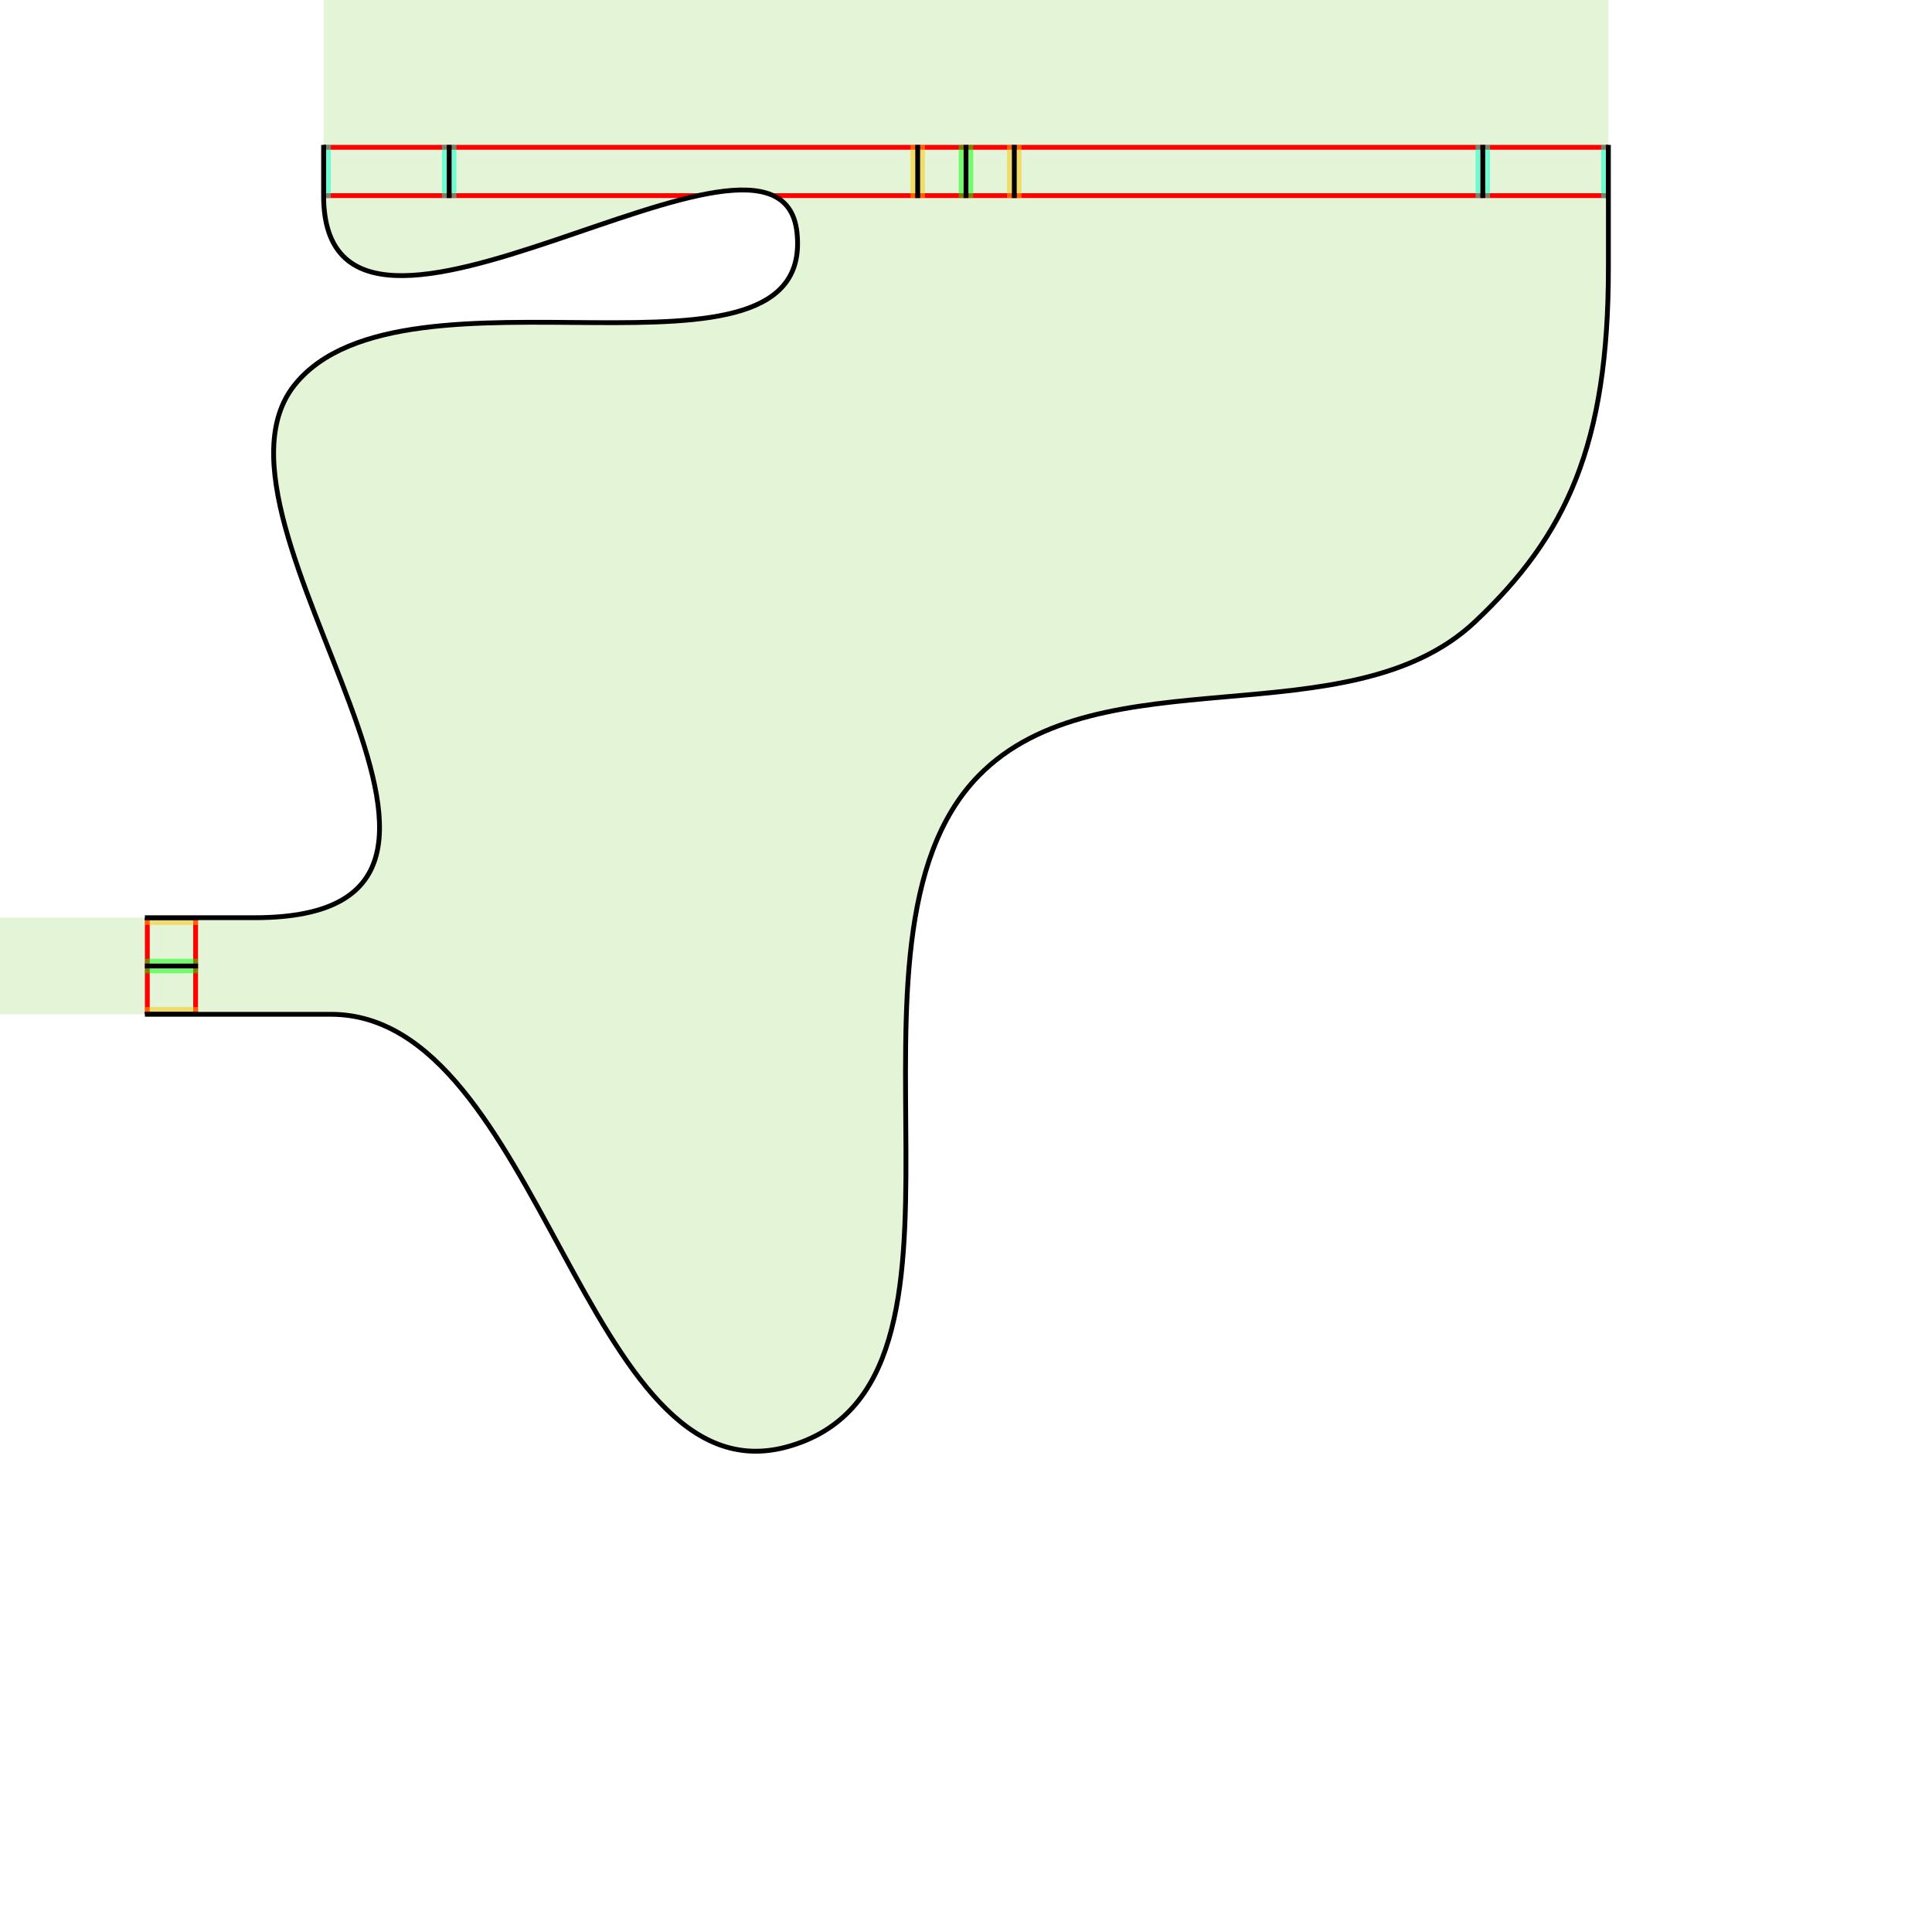<?xml version="1.0" encoding="UTF-8" standalone="no"?>
<!-- Created with Inkscape (http://www.inkscape.org/) -->

<svg
   xmlns:dc="http://purl.org/dc/elements/1.1/"
   xmlns:cc="http://creativecommons.org/ns#"
   xmlns:rdf="http://www.w3.org/1999/02/22-rdf-syntax-ns#"
   xmlns:svg="http://www.w3.org/2000/svg"
   xmlns="http://www.w3.org/2000/svg"
   xmlns:sodipodi="http://sodipodi.sourceforge.net/DTD/sodipodi-0.dtd"
   xmlns:inkscape="http://www.inkscape.org/namespaces/inkscape"
   style="display:inline"
   sodipodi:docname="171021_UOOSA-R+_UB_00_00_SB_.svg"
   inkscape:version="0.48.3.1 r9886"
   version="1.1"
   id="svg2902"
   height="400"
   width="400">
  <rect width="100%" height="100%" fill="#333333" stroke="none"/>
  <sodipodi:namedview
     id="base"
     pagecolor="#f0f0f0"
     bordercolor="#666666"
     borderopacity="1.0"
     inkscape:pageopacity="1"
     inkscape:pageshadow="2"
     inkscape:zoom="1.1408668"
     inkscape:cx="72.27160285"
     inkscape:cy="254.4701"
     inkscape:document-units="px"
     inkscape:current-layer="svg2902"
     showgrid="false"
     inkscape:window-width="1018"
     inkscape:window-height="709"
     inkscape:window-x="0"
     inkscape:window-y="1"
     inkscape:window-maximized="0"
     showguides="true"
     inkscape:guide-bbox="true"
     inkscape:snap-bbox="true"
     inkscape:snap-global="false" />
  <defs
     id="defs2904" />
  <g
     inkscape:groupmode="layer"
     id="bg"
     inkscape:label="XX_BG"
     sodipodi:insensitive="true">
    <path
       style="fill:#e3f4d7"
       d="M 400,0 400,400 0,400 0,0 z"
       id="bgrect"
       inkscape:connector-curvature="0" />
  </g>
  <g
     inkscape:label="XX_REFERENZ"
     inkscape:groupmode="layer"
     id="XX_referenz"
     style="display:inline"
     sodipodi:insensitive="true">
    <path
       id="innerframe"
       style="fill:none;stroke:#ff0000;stroke-width:1"
       d="m 40.5,40.5 319,0 0,319 -319,0 0,-319 z"
       inkscape:label="#innerframe"
       sodipodi:insensitive="true"
       inkscape:connector-curvature="0" />
    <path
       id="outerframe"
       style="fill:none;stroke:#ff0000;stroke-width:1"
       d="m 30.5,30.5 339,0 0,339 -339,0 0,-339 z"
       inkscape:label="#outerframe"
       sodipodi:nodetypes="ccccc"
       sodipodi:insensitive="true"
       inkscape:connector-curvature="0" />
    <path
       style="opacity:0.5;fill:none;stroke:#ffc200;stroke-width:1px;stroke-linecap:square"
       d="m 189,30.5 0,10"
       id="ref-S-top-1"
       sodipodi:insensitive="true"
       inkscape:connector-curvature="0" />
    <path
       style="opacity:0.5;fill:none;stroke:#ffc200;stroke-width:1px;stroke-linecap:square"
       d="m 191,30.5 0,10"
       id="ref-S-top-2"
       sodipodi:insensitive="true"
       inkscape:connector-curvature="0" />
    <path
       style="opacity:0.5;fill:none;stroke:#ffc200;stroke-width:1px;stroke-linecap:square"
       d="m 209,30.5 0,10"
       id="ref-S-top-3"
       sodipodi:insensitive="true"
       inkscape:connector-curvature="0" />
    <path
       style="opacity:0.5;fill:none;stroke:#ffc200;stroke-width:1px;stroke-linecap:square"
       d="m 211,30.5 0,10"
       id="ref-S-top-4"
       sodipodi:insensitive="true"
       inkscape:connector-curvature="0" />
    <path
       style="opacity:0.5;fill:none;stroke:#00ff00;stroke-width:1px;stroke-linecap:square"
       d="m 199,30.5 0,10"
       id="ref-I-top-1"
       sodipodi:insensitive="true"
       inkscape:connector-curvature="0" />
    <path
       style="opacity:0.5;fill:none;stroke:#00ff00;stroke-width:1px;stroke-linecap:square"
       d="m 201,30.5 0,10"
       id="ref-I-top-2"
       sodipodi:insensitive="true"
       inkscape:connector-curvature="0" />
    <path
       style="opacity:0.5;fill:none;stroke:#00ffcc;stroke-width:1px;stroke-linecap:square"
       d="m 66,30.5 0,10"
       id="ref-C-top-1"
       sodipodi:insensitive="true"
       inkscape:connector-curvature="0" />
    <path
       style="opacity:0.5;fill:none;stroke:#00ffcc;stroke-width:1px;stroke-linecap:square"
       d="m 68,30.5 0,10"
       id="ref-C-top-2"
       sodipodi:insensitive="true"
       inkscape:connector-curvature="0" />
    <path
       style="opacity:0.5;fill:none;stroke:#00ffcc;stroke-width:1px;stroke-linecap:square"
       d="m 92,30.5 0,10"
       id="ref-C-top-3"
       sodipodi:insensitive="true"
       inkscape:connector-curvature="0" />
    <path
       style="opacity:0.5;fill:none;stroke:#00ffcc;stroke-width:1px;stroke-linecap:square"
       d="m 94,30.5 0,10"
       id="ref-C-top-4"
       sodipodi:insensitive="true"
       inkscape:connector-curvature="0" />
    <path
       style="opacity:0.5;fill:none;stroke:#00ffcc;stroke-width:1px;stroke-linecap:square"
       d="m 306,30.5 0,10"
       id="ref-C-top-5"
       sodipodi:insensitive="true"
       inkscape:connector-curvature="0" />
    <path
       style="opacity:0.5;fill:none;stroke:#00ffcc;stroke-width:1px;stroke-linecap:square"
       d="m 308,30.5 0,10"
       id="ref-C-top-6"
       sodipodi:insensitive="true"
       inkscape:connector-curvature="0" />
    <path
       style="opacity:0.5;fill:none;stroke:#00ffcc;stroke-width:1px;stroke-linecap:square"
       d="m 332,30.5 0,10"
       id="ref-C-top-7"
       sodipodi:insensitive="true"
       inkscape:connector-curvature="0" />
    <path
       style="opacity:0.5;fill:none;stroke:#00ffcc;stroke-width:1px;stroke-linecap:square"
       d="m 334,30.5 0,10"
       id="ref-C-top-8"
       sodipodi:insensitive="true"
       inkscape:connector-curvature="0" />
    <path
       style="opacity:0.5;fill:none;stroke:#ffc200;stroke-width:1px;stroke-linecap:square"
       d="m 369.5,189 -10,0"
       id="ref-S-right-1"
       sodipodi:insensitive="true"
       inkscape:connector-curvature="0" />
    <path
       style="opacity:0.5;fill:none;stroke:#ffc200;stroke-width:1px;stroke-linecap:square"
       d="m 369.5,191 -10,0"
       id="ref-S-right-2"
       sodipodi:insensitive="true"
       inkscape:connector-curvature="0" />
    <path
       style="opacity:0.5;fill:none;stroke:#ffc200;stroke-width:1px;stroke-linecap:square"
       d="m 369.5,209 -10,0"
       id="ref-S-right-3"
       sodipodi:insensitive="true"
       inkscape:connector-curvature="0" />
    <path
       style="opacity:0.5;fill:none;stroke:#ffc200;stroke-width:1px;stroke-linecap:square"
       d="m 369.5,211 -10,0"
       id="ref-S-right-4"
       sodipodi:insensitive="true"
       inkscape:connector-curvature="0" />
    <path
       style="opacity:0.5;fill:none;stroke:#00ff00;stroke-width:1px;stroke-linecap:square"
       d="m 369.5,199 -10,0"
       id="ref-I-right-1"
       sodipodi:insensitive="true"
       inkscape:connector-curvature="0" />
    <path
       style="opacity:0.5;fill:none;stroke:#00ff00;stroke-width:1px;stroke-linecap:square"
       d="m 369.5,201 -10,0"
       id="ref-I-right-2"
       sodipodi:insensitive="true"
       inkscape:connector-curvature="0" />
    <path
       style="opacity:0.5;fill:none;stroke:#00ffcc;stroke-width:1px;stroke-linecap:square"
       d="m 369.5,66 -10,0"
       id="ref-C-right-1"
       sodipodi:insensitive="true"
       inkscape:connector-curvature="0" />
    <path
       style="opacity:0.5;fill:none;stroke:#00ffcc;stroke-width:1px;stroke-linecap:square"
       d="m 369.5,68 -10,0"
       id="ref-C-right-2"
       sodipodi:insensitive="true"
       inkscape:connector-curvature="0" />
    <path
       style="opacity:0.5;fill:none;stroke:#00ffcc;stroke-width:1px;stroke-linecap:square"
       d="m 369.5,92 -10,0"
       id="ref-C-right-3"
       sodipodi:insensitive="true"
       inkscape:connector-curvature="0" />
    <path
       style="opacity:0.5;fill:none;stroke:#00ffcc;stroke-width:1px;stroke-linecap:square"
       d="m 369.5,94 -10,0"
       id="ref-C-right-4"
       sodipodi:insensitive="true"
       inkscape:connector-curvature="0" />
    <path
       style="opacity:0.5;fill:none;stroke:#00ffcc;stroke-width:1px;stroke-linecap:square"
       d="m 369.5,306 -10,0"
       id="ref-C-right-5"
       sodipodi:insensitive="true"
       inkscape:connector-curvature="0" />
    <path
       style="opacity:0.5;fill:none;stroke:#00ffcc;stroke-width:1px;stroke-linecap:square"
       d="m 369.5,308 -10,0"
       id="ref-C-right-6"
       sodipodi:insensitive="true"
       inkscape:connector-curvature="0" />
    <path
       style="opacity:0.5;fill:none;stroke:#00ffcc;stroke-width:1px;stroke-linecap:square"
       d="m 369.5,332 -10,0"
       id="ref-C-right-7"
       sodipodi:insensitive="true"
       inkscape:connector-curvature="0" />
    <path
       style="opacity:0.5;fill:none;stroke:#00ffcc;stroke-width:1px;stroke-linecap:square"
       d="m 369.5,334 -10,0"
       id="ref-C-right-8"
       sodipodi:insensitive="true"
       inkscape:connector-curvature="0" />
    <path
       style="opacity:0.5;fill:none;stroke:#ffc200;stroke-width:1px;stroke-linecap:square"
       d="m 189,369.5 0,-10"
       id="ref-S-bottom-1"
       sodipodi:insensitive="true"
       inkscape:connector-curvature="0" />
    <path
       style="opacity:0.5;fill:none;stroke:#ffc200;stroke-width:1px;stroke-linecap:square"
       d="m 191,369.5 0,-10"
       id="ref-S-bottom-2"
       sodipodi:insensitive="true"
       inkscape:connector-curvature="0" />
    <path
       style="opacity:0.5;fill:none;stroke:#ffc200;stroke-width:1px;stroke-linecap:square"
       d="m 209,369.5 0,-10"
       id="ref-S-bottom-3"
       sodipodi:insensitive="true"
       inkscape:connector-curvature="0" />
    <path
       style="opacity:0.5;fill:none;stroke:#ffc200;stroke-width:1px;stroke-linecap:square"
       d="m 211,369.5 0,-10"
       id="ref-S-bottom-4"
       sodipodi:insensitive="true"
       inkscape:connector-curvature="0" />
    <path
       style="opacity:0.5;fill:none;stroke:#00ff00;stroke-width:1px;stroke-linecap:square"
       d="m 199,369.5 0,-10"
       id="ref-I-bottom-1"
       sodipodi:insensitive="true"
       inkscape:connector-curvature="0" />
    <path
       style="opacity:0.5;fill:none;stroke:#00ff00;stroke-width:1px;stroke-linecap:square"
       d="m 201,369.5 0,-10"
       id="ref-I-bottom-2"
       sodipodi:insensitive="true"
       inkscape:connector-curvature="0" />
    <path
       style="opacity:0.5;fill:none;stroke:#00ffcc;stroke-width:1px;stroke-linecap:square"
       d="m 66,369.5 0,-10"
       id="ref-C-bottom-1"
       sodipodi:insensitive="true"
       inkscape:connector-curvature="0" />
    <path
       style="opacity:0.5;fill:none;stroke:#00ffcc;stroke-width:1px;stroke-linecap:square"
       d="m 68,369.5 0,-10"
       id="ref-C-bottom-2"
       sodipodi:insensitive="true"
       inkscape:connector-curvature="0" />
    <path
       style="opacity:0.5;fill:none;stroke:#00ffcc;stroke-width:1px;stroke-linecap:square"
       d="m 92,369.5 0,-10"
       id="ref-C-bottom-3"
       sodipodi:insensitive="true"
       inkscape:connector-curvature="0" />
    <path
       style="opacity:0.5;fill:none;stroke:#00ffcc;stroke-width:1px;stroke-linecap:square"
       d="m 94,369.5 0,-10"
       id="ref-C-bottom-4"
       sodipodi:insensitive="true"
       inkscape:connector-curvature="0" />
    <path
       style="opacity:0.5;fill:none;stroke:#00ffcc;stroke-width:1px;stroke-linecap:square"
       d="m 306,369.5 0,-10"
       id="ref-C-bottom-5"
       sodipodi:insensitive="true"
       inkscape:connector-curvature="0" />
    <path
       style="opacity:0.5;fill:none;stroke:#00ffcc;stroke-width:1px;stroke-linecap:square"
       d="m 308,369.5 0,-10"
       id="ref-C-bottom-6"
       sodipodi:insensitive="true"
       inkscape:connector-curvature="0" />
    <path
       style="opacity:0.5;fill:none;stroke:#00ffcc;stroke-width:1px;stroke-linecap:square"
       d="m 332,369.5 0,-10"
       id="ref-C-bottom-7"
       sodipodi:insensitive="true"
       inkscape:connector-curvature="0" />
    <path
       style="opacity:0.5;fill:none;stroke:#00ffcc;stroke-width:1px;stroke-linecap:square"
       d="m 334,369.5 0,-10"
       id="ref-C-bottom-8"
       sodipodi:insensitive="true"
       inkscape:connector-curvature="0" />
    <path
       style="opacity:0.5;fill:none;stroke:#ffc200;stroke-width:1px;stroke-linecap:square"
       d="m 30.5,189 10,0"
       id="ref-S-left-1"
       sodipodi:insensitive="true"
       inkscape:connector-curvature="0" />
    <path
       style="opacity:0.5;fill:none;stroke:#ffc200;stroke-width:1px;stroke-linecap:square"
       d="m 30.5,191 10,0"
       id="ref-S-left-2"
       sodipodi:insensitive="true"
       inkscape:connector-curvature="0" />
    <path
       style="opacity:0.5;fill:none;stroke:#ffc200;stroke-width:1px;stroke-linecap:square"
       d="m 30.5,209 10,0"
       id="ref-S-left-3"
       sodipodi:insensitive="true"
       inkscape:connector-curvature="0" />
    <path
       style="opacity:0.5;fill:none;stroke:#ffc200;stroke-width:1px;stroke-linecap:square"
       d="m 30.5,211 10,0"
       id="ref-S-left-4"
       sodipodi:insensitive="true"
       inkscape:connector-curvature="0" />
    <path
       style="opacity:0.5;fill:none;stroke:#00ff00;stroke-width:1px;stroke-linecap:square"
       d="m 40.5,199 -10,0"
       id="ref-I-left-1"
       sodipodi:insensitive="true"
       inkscape:connector-curvature="0" />
    <path
       style="opacity:0.5;fill:none;stroke:#00ff00;stroke-width:1px;stroke-linecap:square"
       d="m 40.5,201 -10,0"
       id="ref-I-left-2"
       sodipodi:insensitive="true"
       inkscape:connector-curvature="0" />
    <path
       style="opacity:0.5;fill:none;stroke:#00ffcc;stroke-width:1px;stroke-linecap:square"
       d="m 30.5,66 10,0"
       id="ref-C-left-1"
       sodipodi:insensitive="true"
       inkscape:connector-curvature="0" />
    <path
       style="opacity:0.5;fill:none;stroke:#00ffcc;stroke-width:1px;stroke-linecap:square"
       d="m 30.5,68 10,0"
       id="ref-C-left-2"
       sodipodi:insensitive="true"
       inkscape:connector-curvature="0" />
    <path
       style="opacity:0.5;fill:none;stroke:#00ffcc;stroke-width:1px;stroke-linecap:square"
       d="m 30.5,92 10,0"
       id="ref-C-left-3"
       sodipodi:insensitive="true"
       inkscape:connector-curvature="0" />
    <path
       style="opacity:0.5;fill:none;stroke:#00ffcc;stroke-width:1px;stroke-linecap:square"
       d="m 30.5,94 10,0"
       id="ref-C-left-4"
       sodipodi:insensitive="true"
       inkscape:connector-curvature="0" />
    <path
       style="opacity:0.5;fill:none;stroke:#00ffcc;stroke-width:1px;stroke-linecap:square"
       d="m 30.5,306 10,0"
       id="ref-C-left-5"
       sodipodi:insensitive="true"
       inkscape:connector-curvature="0" />
    <path
       style="opacity:0.5;fill:none;stroke:#00ffcc;stroke-width:1px;stroke-linecap:square"
       d="m 30.5,308 10,0"
       id="ref-C-left-6"
       sodipodi:insensitive="true"
       inkscape:connector-curvature="0" />
    <path
       style="opacity:0.5;fill:none;stroke:#00ffcc;stroke-width:1px;stroke-linecap:square"
       d="m 30.5,332 10,0"
       id="ref-C-left-7"
       sodipodi:insensitive="true"
       inkscape:connector-curvature="0" />
    <path
       style="opacity:0.5;fill:none;stroke:#00ffcc;stroke-width:1px;stroke-linecap:square"
       d="m 30.5,334 10,0"
       id="ref-C-left-8"
       sodipodi:insensitive="true"
       inkscape:connector-curvature="0" />
    <path
       style="fill:none;stroke:#000000;stroke-width:1px;stroke-linecap:square"
       d="m 190,30.5 0,10"
       id="S-top-1"
       inkscape:connector-curvature="0" />
    <path
       style="fill:none;stroke:#000000;stroke-width:1px;stroke-linecap:square"
       d="m 210,30.5 0,10"
       id="S-top-2"
       inkscape:connector-curvature="0" />
    <path
       style="fill:none;stroke:#000000;stroke-width:1px;stroke-linecap:square"
       d="m 369.5,190 -10,0"
       id="S-right-1"
       inkscape:connector-curvature="0" />
    <path
       style="fill:none;stroke:#000000;stroke-width:1px;stroke-linecap:square"
       d="m 369.5,210 -10,0"
       id="S-right-2"
       inkscape:connector-curvature="0" />
    <path
       style="fill:none;stroke:#000000;stroke-width:1px;stroke-linecap:square"
       d="m 190,369.5 0,-10"
       id="S-bottom-1"
       inkscape:connector-curvature="0" />
    <path
       style="fill:none;stroke:#000000;stroke-width:1px;stroke-linecap:square"
       d="m 210,369.5 0,-10"
       id="S-bottom-2"
       inkscape:connector-curvature="0" />
    <path
       style="fill:none;stroke:#000000;stroke-width:1px;stroke-linecap:square"
       d="m 30.5,190 10,0"
       id="S-left-1"
       inkscape:connector-curvature="0" />
    <path
       style="fill:none;stroke:#000000;stroke-width:1px;stroke-linecap:square"
       d="m 30.5,210 10,0"
       id="S-left-2"
       inkscape:connector-curvature="0" />
    <path
       style="fill:none;stroke:#000000;stroke-width:1px;stroke-linecap:square"
       d="m 200,30.5 0,10"
       id="I-top-1"
       inkscape:connector-curvature="0" />
    <path
       style="fill:none;stroke:#000000;stroke-width:1px;stroke-linecap:square"
       d="m 369.5,200 -10,0"
       id="I-right-1"
       inkscape:connector-curvature="0" />
    <path
       style="fill:none;stroke:#000000;stroke-width:1px;stroke-linecap:square"
       d="m 200,369.5 0,-10"
       id="I-bottom-1"
       inkscape:connector-curvature="0" />
    <path
       style="fill:none;stroke:#000000;stroke-width:1px;stroke-linecap:square"
       d="m 40.5,200 -10,0"
       id="I-left-1"
       inkscape:connector-curvature="0" />
    <path
       style="fill:none;stroke:#000000;stroke-width:1px;stroke-linecap:square"
       d="m 67,30.5 0,10"
       id="C-top-1"
       inkscape:connector-curvature="0" />
    <path
       style="fill:none;stroke:#000000;stroke-width:1px;stroke-linecap:square"
       d="m 93,30.5 0,10"
       id="C-top-2"
       inkscape:connector-curvature="0" />
    <path
       style="fill:none;stroke:#000000;stroke-width:1px;stroke-linecap:square"
       d="m 307,30.5 0,10"
       id="C-top-3"
       inkscape:connector-curvature="0" />
    <path
       style="fill:none;stroke:#000000;stroke-width:1px;stroke-linecap:square"
       d="m 333,30.5 0,10"
       id="C-top-4"
       inkscape:connector-curvature="0" />
    <path
       style="fill:none;stroke:#000000;stroke-width:1px;stroke-linecap:square"
       d="m 369.5,67 -10,0"
       id="C-right-1"
       inkscape:connector-curvature="0" />
    <path
       style="fill:none;stroke:#000000;stroke-width:1px;stroke-linecap:square"
       d="m 369.5,93 -10,0"
       id="C-right-2"
       inkscape:connector-curvature="0" />
    <path
       style="fill:none;stroke:#000000;stroke-width:1px;stroke-linecap:square"
       d="m 369.5,307 -10,0"
       id="C-right-3"
       inkscape:connector-curvature="0" />
    <path
       style="fill:none;stroke:#000000;stroke-width:1px;stroke-linecap:square"
       d="m 369.5,333 -10,0"
       id="C-right-4"
       inkscape:connector-curvature="0" />
    <path
       style="fill:none;stroke:#000000;stroke-width:1px;stroke-linecap:square"
       d="m 67,369.5 0,-10"
       id="C-bottom-1"
       inkscape:connector-curvature="0" />
    <path
       style="fill:none;stroke:#000000;stroke-width:1px;stroke-linecap:square"
       d="m 93,369.5 0,-10"
       id="C-bottom-2"
       inkscape:connector-curvature="0" />
    <path
       style="fill:none;stroke:#000000;stroke-width:1px;stroke-linecap:square"
       d="m 307,369.5 0,-10"
       id="C-bottom-3"
       inkscape:connector-curvature="0" />
    <path
       style="fill:none;stroke:#000000;stroke-width:1px;stroke-linecap:square"
       d="m 333,369.5 0,-10"
       id="C-bottom-4"
       inkscape:connector-curvature="0" />
    <path
       style="fill:none;stroke:#000000;stroke-width:1px;stroke-linecap:square"
       d="m 30.5,67 10,0"
       id="C-left-1"
       inkscape:connector-curvature="0" />
    <path
       style="fill:none;stroke:#000000;stroke-width:1px;stroke-linecap:square"
       d="m 30.5,93 10,0"
       id="C-left-2"
       inkscape:connector-curvature="0" />
    <path
       style="fill:none;stroke:#000000;stroke-width:1px;stroke-linecap:square"
       d="m 30.5,307 10,0"
       id="C-left-3"
       inkscape:connector-curvature="0" />
    <path
       style="fill:none;stroke:#000000;stroke-width:1px;stroke-linecap:square"
       d="m 30.5,333 10,0"
       id="C-left-4"
       inkscape:connector-curvature="0" />
  </g>
  <g
     inkscape:groupmode="layer"
     id="layer2"
     inkscape:label="FILL-001"
     zpos="-10000"
     style="display:none"
     sodipodi:insensitive="true">
    <path
       style="fill:#000000;display:inline"
       d="m 10,30 0,159 20.5,1 0,20 -20.5,1 0,179 380,0 0,-360 z"
       id="bgrect-3"
       inkscape:connector-curvature="0"
       sodipodi:nodetypes="ccccccccc" />
  </g>
  <g
     inkscape:label="INNEN-001"
     id="g3107"
     inkscape:groupmode="layer"
     style="display:none"
     sodipodi:insensitive="true">
    <path
       style="fill:#ffffff;display:inline"
       d="m -5,-5 0,195 41.688,0 C 53.478,190 67,176.478 67,159.688 L 67,40.5 67,-5 -5,-5 z"
       id="path3129"
       zpos="-9999"
       inkscape:connector-curvature="0" />
    <path
       style="fill:none;stroke:#000000;stroke-width:1px;stroke-linecap:square;display:inline"
       d="m 67,30.5 0,10 0,119.191 c 0,16.791 -13.518,30.309 -30.309,30.309 L 30.5,190"
       id="C-top-1-6"
       inkscape:connector-curvature="0"
       sodipodi:nodetypes="ccssc" />
  </g>
  <g
     style="display:none"
     inkscape:groupmode="layer"
     id="g3298"
     inkscape:label="INNEN-002"
     sodipodi:insensitive="true">
    <path
       style="fill:#ffffff;stroke:none;display:inline"
       d="m -5,-5 0,195 55.688,0 C 92.711,190 65.059,154.521 72,136.688 77.12,123.535 86.842,111.207 87,97.094 87.224,77.086 67,68.236 67,40.5 L 67,-5 -5,-5 z"
       id="path3520"
       zpos="-9999"
       inkscape:connector-curvature="0" />
    <path
       sodipodi:nodetypes="ccaasc"
       inkscape:connector-curvature="0"
       id="path3302"
       d="m 67,30.5 0,10 c 0,27.736 20.224,36.588 20,56.596 -0.158,14.113 -9.88,26.443 -15,39.596 -6.941,17.833 20.715,53.309 -21.309,53.309 L 30.5,190"
       style="fill:none;stroke:#000000;stroke-width:1px;stroke-linecap:square;display:inline" />
  </g>
  <g
     inkscape:label="INNEN-003"
     id="g3310"
     inkscape:groupmode="layer"
     style="display:none"
     sodipodi:insensitive="true">
    <path
       style="fill:#ffffff;stroke:none;display:inline"
       d="m -5,-5 0,195 57.688,0 C 74.411,190 88.453,181.502 92,166.688 97.938,141.886 54.955,127.288 51,102.094 47.71,81.137 67,74.411 67,40.5 L 67,-5 -5,-5 z"
       id="path3510"
       zpos="-9999"
       inkscape:connector-curvature="0" />
    <path
       style="fill:none;stroke:#000000;stroke-width:1px;stroke-linecap:square;display:inline"
       d="m 67,30.5 0,10 c 0,33.911 -19.29,40.639 -16,61.596 3.955,25.194 46.938,39.794 41,64.596 -3.547,14.814 -17.585,23.309 -39.309,23.309 L 30.5,190"
       id="path3312"
       inkscape:connector-curvature="0"
       sodipodi:nodetypes="csaasc" />
  </g>
  <g
     style="display:none"
     inkscape:groupmode="layer"
     id="g3314"
     inkscape:label="INNEN-004"
     sodipodi:insensitive="true">
    <path
       style="fill:#ffffff;stroke:none;display:inline"
       d="m -5,-5 0,195 57.688,0 C 74.411,190 104.977,191.149 111,171.688 118.972,145.927 68.682,133.942 61,108.094 54.556,86.411 67,74.411 67,40.5 L 67,-5 -5,-5 z"
       id="path3500"
       zpos="-9999"
       inkscape:connector-curvature="0" />
    <path
       sodipodi:nodetypes="csaasc"
       inkscape:connector-curvature="0"
       id="path3316"
       d="m 67,30.5 0,10 c 0,33.911 -12.444,45.913 -6,67.596 7.682,25.849 57.972,37.835 50,63.596 -6.023,19.461 -36.585,18.309 -58.309,18.309 L 30.5,190"
       style="fill:none;stroke:#000000;stroke-width:1px;stroke-linecap:square;display:inline" />
  </g>
  <g
     inkscape:label="INNEN-005"
     id="g3318"
     inkscape:groupmode="layer"
     style="display:none"
     sodipodi:insensitive="true">
    <path
       style="fill:#ffffff;stroke:none;display:inline"
       d="m -5,-5 0,195 57.688,0 C 100.222,190 141.334,181.467 150,147.094 161.009,103.427 67,89.227 67,40.5 L 67,-5 -5,-5 z"
       id="path3490"
       inkscape:connector-curvature="0"
       zpos="-9999" />
    <path
       style="fill:none;stroke:#000000;stroke-width:1px;stroke-linecap:square;display:inline"
       d="m 67,30.5 0,10 c 0,48.727 94.009,62.929 83,106.596 -8.666,34.373 -49.774,42.904 -97.309,42.904 L 30.5,190"
       id="path3320"
       inkscape:connector-curvature="0"
       sodipodi:nodetypes="csacc" />
  </g>
  <g
     inkscape:label="INNEN-006"
     id="g3322"
     inkscape:groupmode="layer"
     style="display:none"
     sodipodi:insensitive="true">
    <path
       style="fill:#ffffff;stroke:none;display:inline"
       d="m -5,-5 0,195 57.688,0 C 80.109,190 64.019,138.395 81,119.688 94.888,104.387 134.418,111.696 136,91.094 138.183,62.657 67,74.411 67,40.5 L 67,-5 -5,-5 z"
       id="path3480"
       zpos="-9999"
       inkscape:connector-curvature="0" />
    <path
       style="fill:none;stroke:#000000;stroke-width:1px;stroke-linecap:square;display:inline"
       d="m 67,30.5 0,10 c 0,33.911 71.183,22.159 69,50.596 -1.582,20.603 -41.112,13.296 -55,28.596 -16.981,18.707 -0.887,70.309 -28.309,70.309 L 30.5,190"
       id="path3324"
       inkscape:connector-curvature="0"
       sodipodi:nodetypes="csaasc" />
  </g>
  <g
     style="display:none"
     inkscape:groupmode="layer"
     id="g3326"
     inkscape:label="INNEN-007"
     zpos="-10000"
     sodipodi:insensitive="true">
    <path
       style="fill:#ffffff;stroke:none;display:inline"
       d="m -5,-5 0,195 57.688,0 C 80.109,190 148.643,178.57 141,146.688 133.539,115.566 65.417,172.738 45,148.094 21.645,119.904 67,87.751 67,40.5 L 67,-5 -5,-5 z"
       id="path3470"
       inkscape:connector-curvature="0" />
    <path
       sodipodi:nodetypes="csaasc"
       inkscape:connector-curvature="0"
       id="path3328"
       d="m 67,30.5 0,10 c 0,47.251 -45.355,79.406 -22,107.596 20.417,24.644 88.539,-32.526 96,-1.404 7.643,31.882 -60.887,43.309 -88.309,43.309 L 30.5,190"
       style="fill:none;stroke:#000000;stroke-width:1px;stroke-linecap:square;display:inline" />
  </g>
  <g
     inkscape:label="INNEN-008"
     id="g3330"
     inkscape:groupmode="layer"
     style="display:inline"
     sodipodi:insensitive="true">
    <path
       style="fill:#ffffff;stroke:none;display:inline"
       d="m -5,-5 0,195 57.688,0 C 117.196,190 37.943,108.463 61,79.688 83.655,51.413 168.934,84.111 165,48.094 161.442,15.523 67,87.751 67,40.5 L 67,-5 -5,-5 z"
       id="path3460"
       zpos="-9999"
       inkscape:connector-curvature="0" />
    <path
       style="fill:none;stroke:#000000;stroke-width:1px;stroke-linecap:square;display:inline"
       d="m 67,30.5 0,10 c 0,47.251 94.442,-24.975 98,7.596 3.934,36.017 -81.345,3.321 -104,31.596 -23.057,28.776 56.2,110.309 -8.309,110.309 L 30.5,190"
       id="path3332"
       inkscape:connector-curvature="0"
       sodipodi:nodetypes="csaasc" />
  </g>
  <g
     inkscape:groupmode="layer"
     id="layer3"
     inkscape:label="AUSSEN-001"
     style="display:none"
     sodipodi:insensitive="true">
    <path
       style="fill:#ffffff;display:inline"
       d="m 333,-5 0,45.5 0,45 C 333,154.473 277.473,210 208.5,210 l -168,0 -45.5,0 0,195 410,0 0,-410 -72,0 z"
       id="path3129-3-2"
       zpos="-9999"
       inkscape:connector-curvature="0" />
    <path
       style="fill:none;stroke:#000000;stroke-width:1px;stroke-linecap:square;display:inline"
       d="m 333,30.5 0,10 0,45 C 333,154.473 277.473,210 208.5,210 l -168,-1e-5 -10,0"
       id="C-top-4-0"
       inkscape:connector-curvature="0"
       sodipodi:nodetypes="cccccc" />
  </g>
  <g
     style="display:none"
     inkscape:label="AUSSEN-002"
     id="g3304"
     inkscape:groupmode="layer"
     sodipodi:insensitive="true">
    <path
       style="fill:#ffffff;stroke:none;display:inline"
       d="m 333,-5 0,45.5 0,15 c 0,36.498 -26.336,40.282 -31.625,63.25 -8.369,36.343 30.984,89.364 1.25,111.875 C 263.931,259.92 211.438,191.326 162.938,189.562 130.754,188.393 111.985,210 68.5,210 l -28,0 -45.5,0 0,195 410,0 0,-410 -72,0 z"
       id="path3450"
       zpos="-9999"
       inkscape:connector-curvature="0" />
    <path
       sodipodi:nodetypes="ccsaaascc"
       inkscape:connector-curvature="0"
       id="path3308"
       d="m 333,30.5 0,10 0,15 c 0,36.498 -26.34,40.271 -31.629,63.239 -8.369,36.343 30.978,89.365 1.244,111.876 C 263.921,259.91 211.426,191.322 162.926,189.559 130.743,188.389 111.985,210 68.5,210 l -28,-1e-5 -10,0"
       style="fill:none;stroke:#000000;stroke-width:1px;stroke-linecap:square;display:inline" />
  </g>
  <g
     inkscape:groupmode="layer"
     id="g3334"
     inkscape:label="AUSSEN-003"
     style="display:inline"
     sodipodi:insensitive="true">
    <path
       style="fill:#ffffff;display:inline"
       d="m 333,-5 0,45.5 0,15 c 0,36.498 -8.63,55.361 -27.625,73.25 -26.107,24.587 -77.679,6.232 -102.75,31.875 -33.673,34.441 6.775,126.238 -39.688,138.938 C 121.092,311 111.985,210 68.5,210 l -28,0 -45.5,0 0,195 410,0 0,-410 -72,0 z"
       id="path3129-3-1"
       zpos="-9999"
       inkscape:connector-curvature="0" />
    <path
       style="fill:none;stroke:#000000;stroke-width:1px;stroke-linecap:square;display:inline"
       d="m 333,30.5 0,10 0,15 c 0,36.498 -8.634,55.35 -27.629,73.239 -26.107,24.587 -77.686,6.233 -102.756,31.876 -33.673,34.441 6.774,126.245 -39.689,138.944 C 121.08,310.996 111.985,210 68.5,210 l -28,-1e-5 -10,0"
       id="path3336"
       inkscape:connector-curvature="0"
       sodipodi:nodetypes="ccsaaascc" />
  </g>
  <g
     style="display:none"
     inkscape:label="AUSSEN-004"
     id="g3338"
     inkscape:groupmode="layer"
     sodipodi:insensitive="true">
    <path
       style="fill:#ffffff;display:inline"
       d="m 333,-5 0,45.5 0,15 c 0,36.498 7.25,81.931 -20.625,103.25 -31.781,24.307 -92.517,-37.437 -119.75,-8.125 -35.966,38.711 67.973,130.344 22.312,156.938 C 168.94,334.352 155.255,210 88.5,210 l -48,0 -45.5,0 0,195 410,0 0,-410 -72,0 z"
       id="path3129-3-26"
       zpos="-9999"
       inkscape:connector-curvature="0" />
    <path
       sodipodi:nodetypes="ccsaaascc"
       inkscape:connector-curvature="0"
       id="path3340"
       d="m 333,30.5 0,10 0,15 c 0,36.498 7.246,81.919 -20.629,103.239 -31.781,24.307 -92.523,-37.436 -119.756,-8.124 -35.966,38.711 67.972,130.35 22.311,156.944 C 168.929,334.349 155.255,210 88.5,210 l -48,-1e-5 -10,0"
       style="fill:none;stroke:#000000;stroke-width:1px;stroke-linecap:square;display:inline" />
  </g>
  <g
     inkscape:groupmode="layer"
     id="g3342"
     inkscape:label="AUSSEN-005"
     style="display:none"
     sodipodi:insensitive="true">
    <path
       style="fill:#ffffff;display:inline"
       d="m 333,-5 0,45.5 0,15 c 0,36.498 -19.348,68.18 -20.625,103.25 -1.979,54.343 68.861,137.502 20.25,161.875 C 272.406,350.818 252.02,197.946 186.938,180.562 147.638,170.065 122.893,210 68.5,210 l -28,0 -45.5,0 0,195 410,0 0,-410 -72,0 z"
       id="path3129-3-6"
       zpos="-9999"
       inkscape:connector-curvature="0" />
    <path
       style="fill:none;stroke:#000000;stroke-width:1px;stroke-linecap:square;display:inline"
       d="m 333,30.5 0,10 0,15 c 0,36.498 -19.352,68.169 -20.629,103.239 -1.979,54.343 68.855,137.503 20.244,161.876 C 272.396,350.808 252.008,197.943 186.926,180.559 147.627,170.062 122.893,210 68.5,210 l -28,-1e-5 -10,0"
       id="path3344"
       inkscape:connector-curvature="0"
       sodipodi:nodetypes="ccsaaascc" />
  </g>
  <g
     style="display:none"
     inkscape:label="AUSSEN-006"
     id="g3346"
     inkscape:groupmode="layer"
     sodipodi:insensitive="true">
    <path
       style="fill:#ffffff;display:inline"
       d="m 333,-5 0,45.5 0,28 c 0,50.596 79.168,123.282 36.375,154.25 C 316.571,260.963 250.525,76.419 202.625,120.625 151.005,168.264 346.003,257.339 297.938,308.562 240.983,369.258 155.617,210 68.5,210 l -28,0 -45.5,0 0,195 410,0 0,-410 -72,0 z"
       id="path3129-3-0"
       zpos="-9999"
       inkscape:connector-curvature="0" />
    <path
       sodipodi:nodetypes="ccsaaascc"
       inkscape:connector-curvature="0"
       id="path3348"
       d="m 333,30.5 0,10 0,28 C 333,119.096 412.164,191.77 369.371,222.739 316.567,260.952 250.515,76.409 202.615,120.615 150.995,168.254 345.992,257.336 297.926,308.559 240.972,369.255 155.617,210 68.5,210 l -28,-1e-5 -10,0"
       style="fill:none;stroke:#000000;stroke-width:1px;stroke-linecap:square;display:inline" />
  </g>
  <g
     inkscape:groupmode="layer"
     id="g3350"
     inkscape:label="AUSSEN-007"
     style="display:none"
     sodipodi:insensitive="true">
    <path
       style="fill:#ffffff;stroke:none;display:inline"
       d="m 333,-5 0,45.5 0,15 c 0,69.222 52.702,119.756 19.375,163.25 -30.684,40.045 -109.293,-8.263 -149.75,21.875 -40.372,30.075 -13.353,137.88 -63.688,136.938 C 78.362,376.429 155.617,210 68.5,210 l -28,0 -45.5,0 0,195 410,0 0,-410 -72,0 z"
       id="path3400"
       zpos="-9999"
       inkscape:connector-curvature="0" />
    <path
       style="fill:none;stroke:#000000;stroke-width:1px;stroke-linecap:square;display:inline"
       d="m 333,30.5 0,10 0,15 c 0,69.222 52.698,119.744 19.371,163.239 -30.684,40.045 -109.3,-8.262 -149.756,21.876 -40.372,30.075 -13.354,137.886 -63.689,136.944 C 78.351,376.425 155.617,210 68.5,210 l -28,-1e-5 -10,0"
       id="path3352"
       inkscape:connector-curvature="0"
       sodipodi:nodetypes="ccsaaascc" />
  </g>
  <g
     style="display:none"
     inkscape:label="AUSSEN-008"
     id="g3354"
     inkscape:groupmode="layer"
     sodipodi:insensitive="true">
    <path
       style="fill:#ffffff;stroke:none;display:inline"
       d="m 333,-5 0,45.5 0,15 c 0,81.321 75.708,103.662 42.625,139.125 C 348.388,223.821 298.865,167.733 258.938,167.562 193.905,167.285 182.523,210 68.5,210 l -28,0 -45.5,0 0,195 410,0 0,-410 -72,0 z"
       id="path3390"
       zpos="-9999"
       inkscape:connector-curvature="0" />
    <path
       sodipodi:nodetypes="ccsaascc"
       inkscape:connector-curvature="0"
       id="path3356"
       d="m 333,30.5 0,10 0,15 c 0,81.321 75.698,103.652 42.615,139.115 -27.237,29.196 -76.761,-26.886 -116.689,-27.056 -65.032,-0.278 -76.403,42.441 -190.426,42.441 l -28,-1e-5 -10,0"
       style="fill:none;stroke:#000000;stroke-width:1px;stroke-linecap:square;display:inline" />
  </g>
  <g
     inkscape:groupmode="layer"
     id="g3358"
     inkscape:label="AUSSEN-009"
     style="display:none"
     sodipodi:insensitive="true">
    <path
       style="fill:#ffffff;display:inline"
       d="m 333,-5 0,35.5 0,10 0,15 c 0,81.321 70.067,134.243 22.625,159.125 C 304.707,241.33 286.303,101.428 228.938,97.562 163.783,93.172 182.523,210 68.5,210 l -28,0 -10,0 -35.5,0 0,195 410,0 0,-410 -72,0 z"
       id="path3129-3-9"
       zpos="-9999"
       inkscape:connector-curvature="0" />
    <path
       style="fill:none;stroke:#000000;stroke-width:1px;stroke-linecap:square;display:inline"
       d="m 333,30.5 0,10 0,15 C 333,136.821 403.057,189.732 355.615,214.615 304.697,241.32 286.292,101.425 228.926,97.559 163.772,93.168 182.523,210 68.5,210 l -28,-1e-5 -10,0"
       id="path3360"
       inkscape:connector-curvature="0"
       sodipodi:nodetypes="ccsaascc" />
  </g>
  <g
     inkscape:groupmode="layer"
     id="layer1"
     inkscape:label="XX_DOODLE"
     style="display:none"
     sodipodi:insensitive="true">
    <path
       style="opacity:0.5;fill:#ff0000;display:inline"
       d="m 405,-5 0,410 -410,0 0,-410 z"
       id="path3129-3"
       inkscape:connector-curvature="0"
       sodipodi:nodetypes="ccccc" />
    <rect
       y="-39"
       x="-46"
       height="249"
       width="379"
       id="rect3082"
       style="color:#000000;fill:none;stroke:#00ff00;stroke-width:1;stroke-linecap:butt;stroke-linejoin:miter;stroke-miterlimit:4;stroke-opacity:1;stroke-dasharray:none;stroke-dashoffset:0;marker:none;visibility:visible;display:inline;overflow:visible;enable-background:accumulate"
       rx="64.071"
       ry="64.071" />
    <rect
       ry="30.309"
       rx="30.309"
       style="color:#000000;fill:none;stroke:#00ff00;stroke-width:1;stroke-linecap:butt;stroke-linejoin:miter;stroke-miterlimit:4;stroke-opacity:1;stroke-dasharray:none;stroke-dashoffset:0;marker:none;visibility:visible;display:inline;overflow:visible;enable-background:accumulate"
       id="rect3086"
       width="319"
       height="249"
       x="-252"
       y="-59" />
  </g>
</svg>
